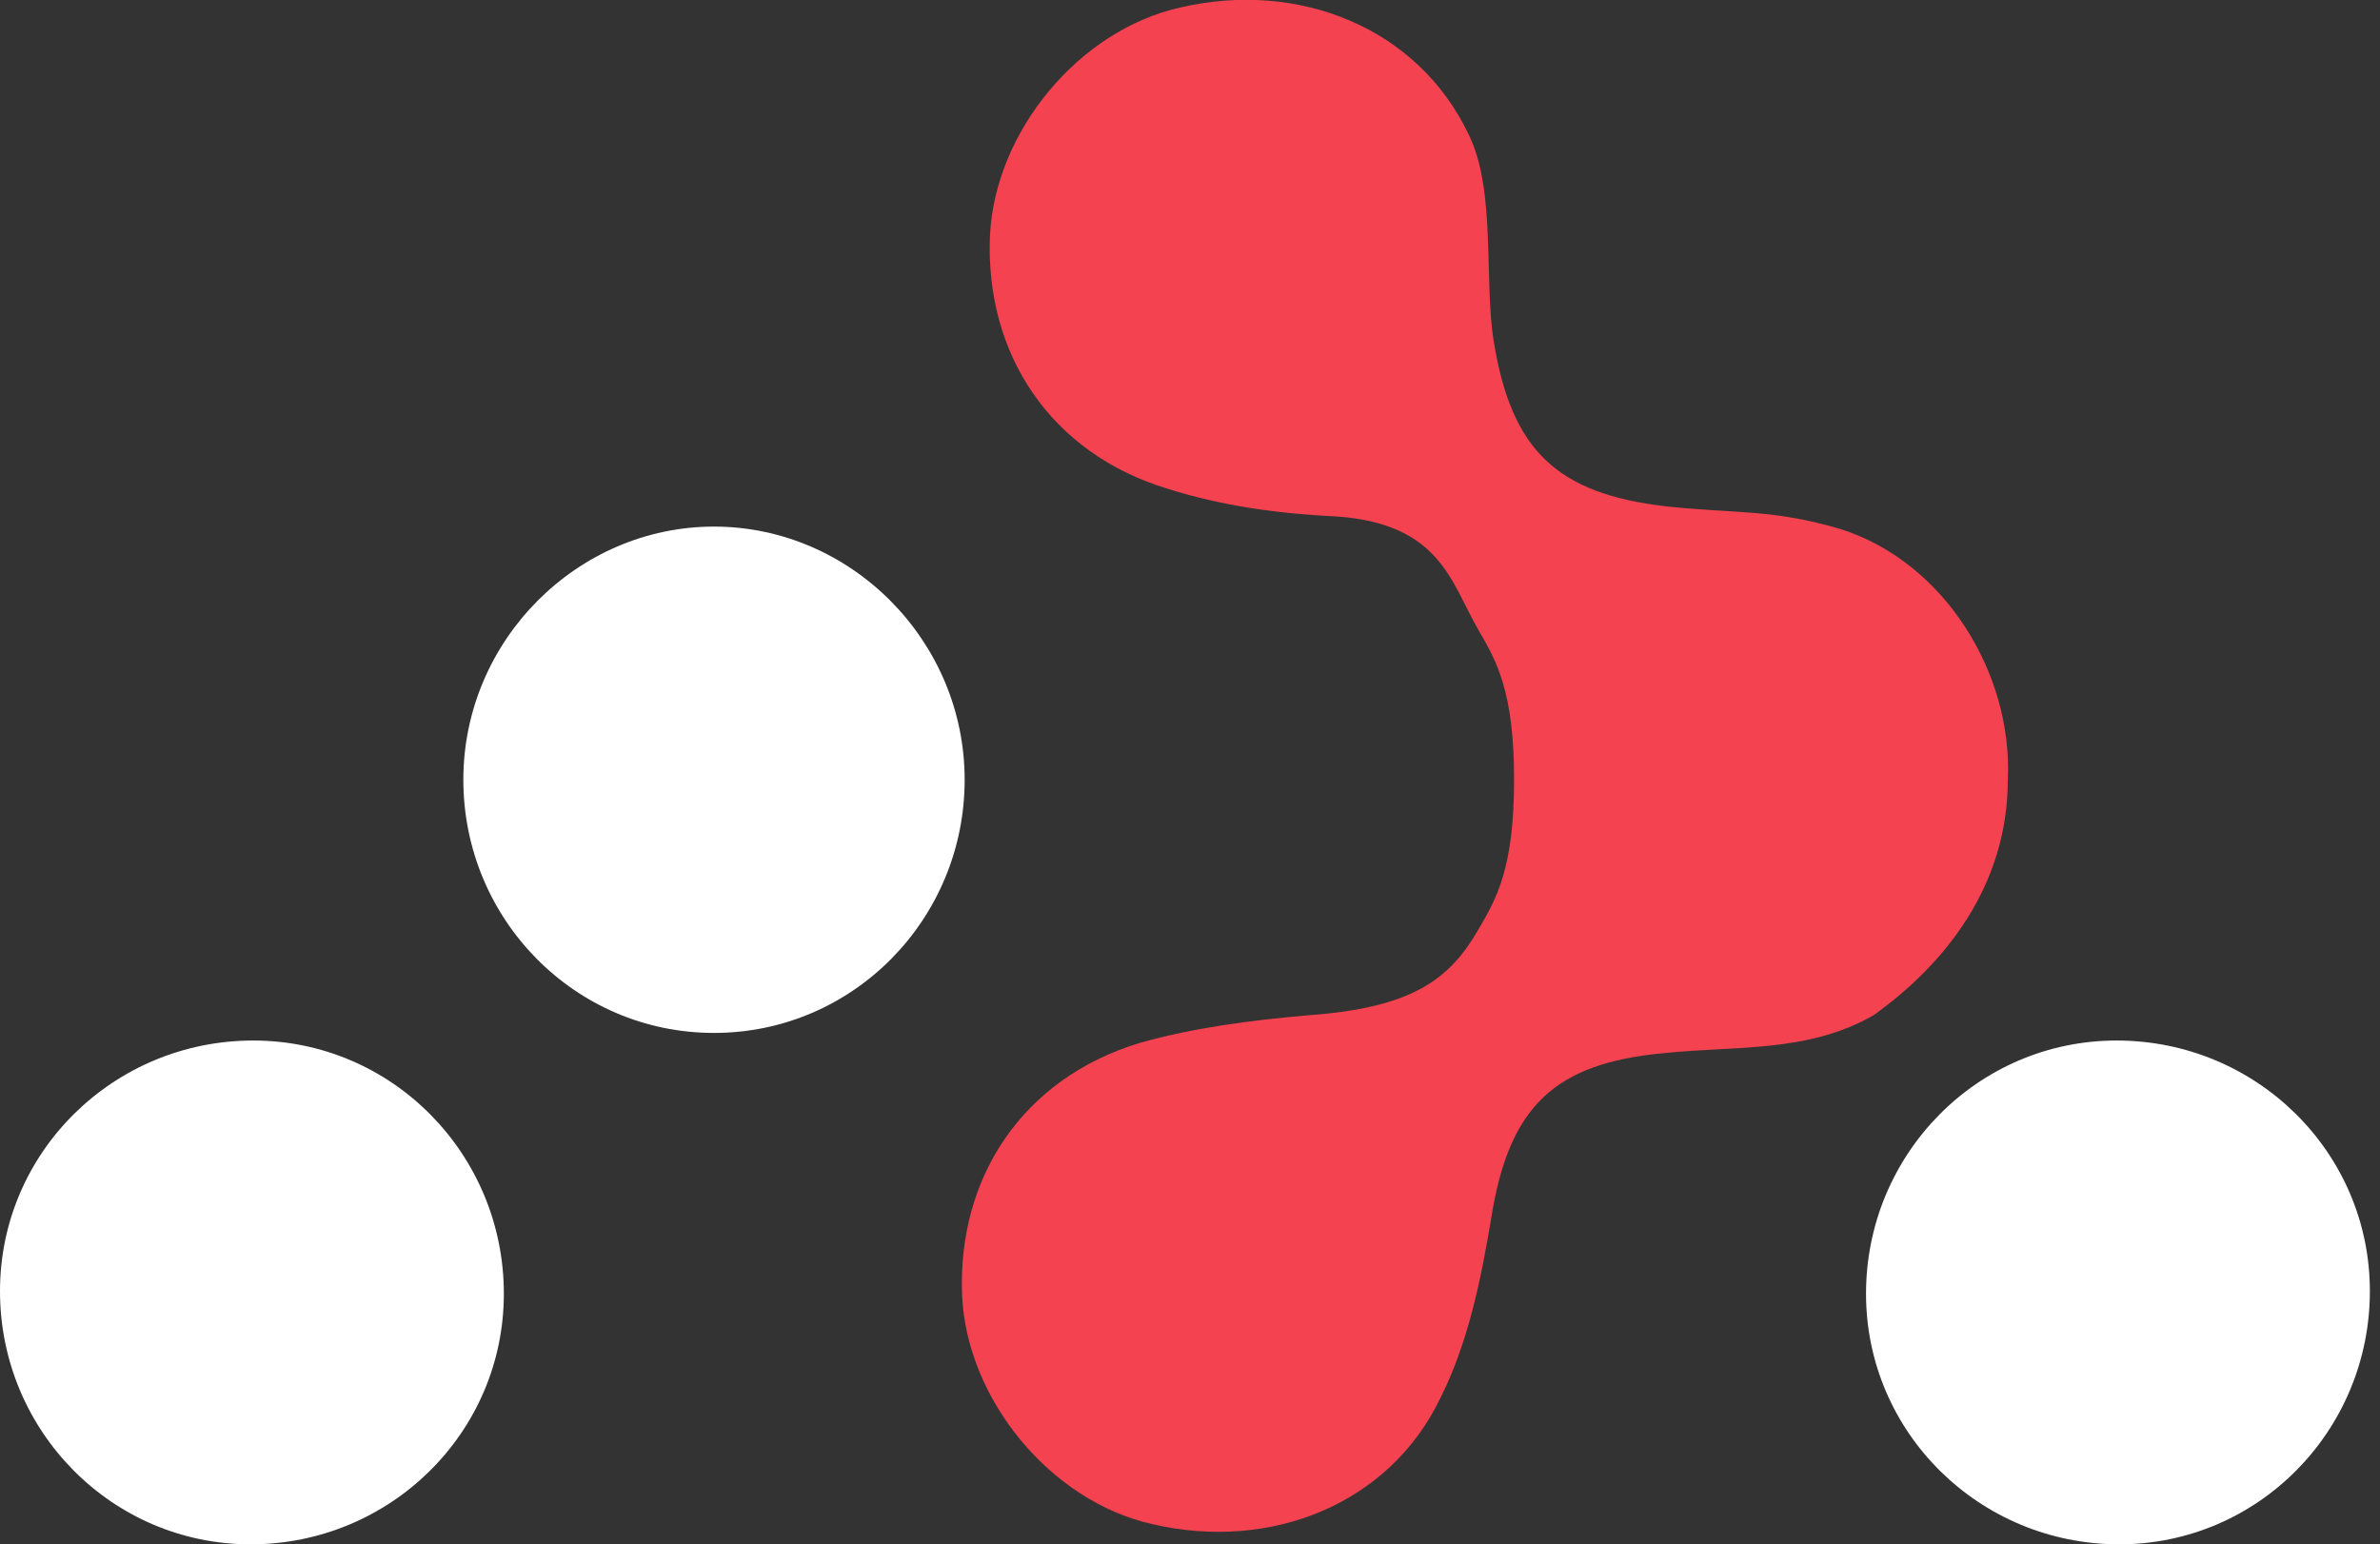 <?xml version="1.0" encoding="utf-8"?>
<!-- Generator: Adobe Illustrator 25.2.1, SVG Export Plug-In . SVG Version: 6.00 Build 0)  -->
<svg version="1.1" id="Layer_1" xmlns="http://www.w3.org/2000/svg" xmlns:xlink="http://www.w3.org/1999/xlink" x="0px" y="0px"
	 viewBox="0 0 94 61" style="enable-background:new 0 0 94 61;" xml:space="preserve">
<rect x="0" y="0" width="94" height="61" fill="#333333" stroke="none"/>
<style type="text/css">
	.st0{fill:#F44250;}
	.st1{fill:#FFFFFF;}
</style>
<path class="st0" d="M72.7,20.9c-2.7-0.8-4.1-0.6-6.9-0.9c-4.3-0.5-6.1-2.2-6.8-6.5c-0.4-2.4,0.1-6-1-8.2c-2-4.2-6.7-6.1-11.4-5
	c-4,0.9-7.3,4.9-7.5,9c-0.2,4.7,2.4,8.6,7,10c2.2,0.7,4.5,1,6.7,1.1c4.1,0.3,4.5,2.6,5.6,4.5c0.7,1.2,1.4,2.4,1.4,5.9
	s-0.7,4.7-1.4,5.9c-1.1,1.9-2.5,3.1-6.7,3.4c-2.3,0.2-4.6,0.5-6.7,1.1c-4.6,1.4-7.2,5.3-7,10c0.2,4.1,3.5,8.1,7.5,9
	c4.7,1.1,9.4-0.8,11.4-5c1.1-2.2,1.6-4.7,2-7.1c0.7-4.4,2.5-6.1,6.8-6.5c2.8-0.3,5.7,0,8.3-1.5c2.8-2,5.3-5.1,5.3-9.3
	C79.5,26.6,76.8,22.2,72.7,20.9z"/>
<path class="st1" d="M28.2,40.8c-5.5,0-9.9-4.5-9.9-10s4.5-10,9.9-10s9.9,4.5,9.9,10C38.1,36.3,33.7,40.8,28.2,40.8z"/>
<path class="st1" d="M9.9,61C4.4,61,0,56.5,0,51c0-5.5,4.5-9.9,10-9.9c5.5,0,9.9,4.5,9.9,10C19.9,56.6,15.4,61,9.9,61z"/>
<path class="st1" d="M83.7,61c-5.5,0-10-4.4-10-9.9c0-5.5,4.4-10,9.9-10c5.5,0,10,4.4,10,9.9C93.6,56.5,89.2,61,83.7,61z"/>
</svg>
